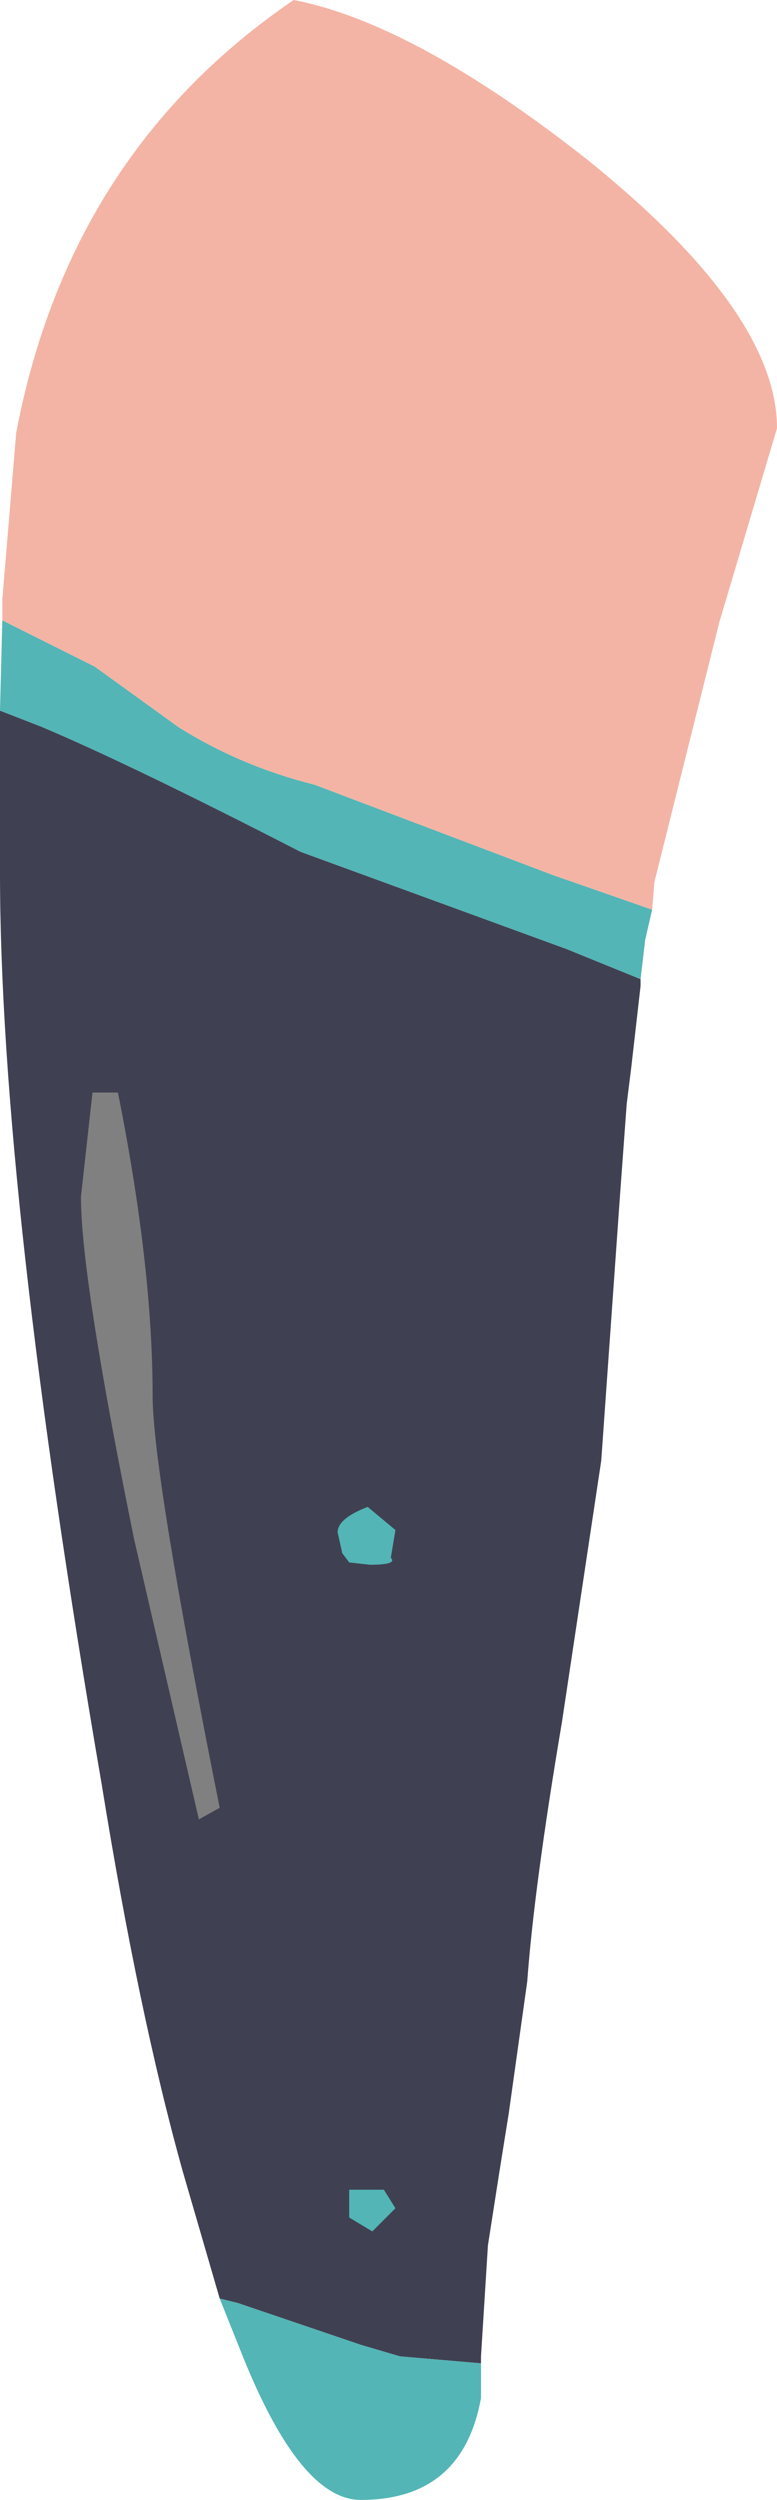 <?xml version="1.0" encoding="UTF-8" standalone="no"?>
<svg xmlns:xlink="http://www.w3.org/1999/xlink" height="54.0px" width="16.8px" xmlns="http://www.w3.org/2000/svg">
  <g transform="matrix(1.0, 0.0, 0.0, 1.0, 9.3, 6.05)">
    <path d="M4.55 15.1 L4.55 15.25 4.35 17.0 4.25 17.8 4.1 19.85 3.7 25.5 2.85 31.15 Q2.25 34.7 2.1 36.75 L1.7 39.6 1.5 40.85 1.25 42.45 1.1 44.85 1.1 45.0 -0.65 44.85 -1.5 44.6 -4.15 43.7 -4.55 43.6 -5.35 40.85 Q-6.3 37.45 -7.1 32.5 -9.3 19.7 -9.3 12.8 L-9.3 12.75 -9.3 12.1 -9.3 11.9 -9.3 9.3 -8.4 9.65 Q-6.5 10.45 -2.8 12.35 L2.95 14.45 4.55 15.1" fill="#3f4152" fill-rule="evenodd" stroke="none"/>
    <path d="M-9.25 7.35 L-7.25 8.35 -5.45 9.65 Q-4.1 10.5 -2.5 10.9 L2.65 12.85 4.8 13.6 4.65 14.25 4.55 15.1 2.95 14.45 -2.8 12.35 Q-6.5 10.45 -8.4 9.65 L-9.3 9.3 -9.25 7.35 M1.1 45.0 L1.1 45.75 Q0.7 47.95 -1.5 47.95 -2.8 47.95 -4.05 44.85 L-4.55 43.6 -4.15 43.7 -1.5 44.6 -0.65 44.85 1.1 45.0" fill="#53b5b5" fill-rule="evenodd" stroke="none"/>
    <path d="M-9.25 7.35 L-9.25 6.9 -8.95 3.3 Q-7.8 -2.75 -2.95 -6.05 -0.35 -5.55 3.4 -2.6 7.5 0.7 7.5 3.2 L6.25 7.4 4.85 13.0 4.8 13.6 2.65 12.85 -2.5 10.9 Q-4.1 10.5 -5.45 9.65 L-7.25 8.35 -9.25 7.35" fill="#f3b4a5" fill-rule="evenodd" stroke="none"/>
    <path d="M-4.55 33.0 L-5.0 33.25 -6.4 27.2 Q-7.55 21.55 -7.55 19.8 L-7.3 17.55 -6.75 17.55 Q-6.0 21.3 -6.0 24.1 -6.0 25.75 -4.55 33.0" fill="#808080" fill-rule="evenodd" stroke="none"/>
    <path d="M-0.85 27.6 Q-0.7 27.75 -1.3 27.75 L-1.75 27.7 -1.9 27.5 -2.0 27.05 Q-2.0 26.75 -1.35 26.5 L-0.75 27.0 -0.85 27.6 M-1.25 42.15 L-1.75 41.85 -1.75 41.25 -1.0 41.25 -0.75 41.65 -1.25 42.15" fill="#53b5b5" fill-rule="evenodd" stroke="none"/>
  </g>
</svg>
